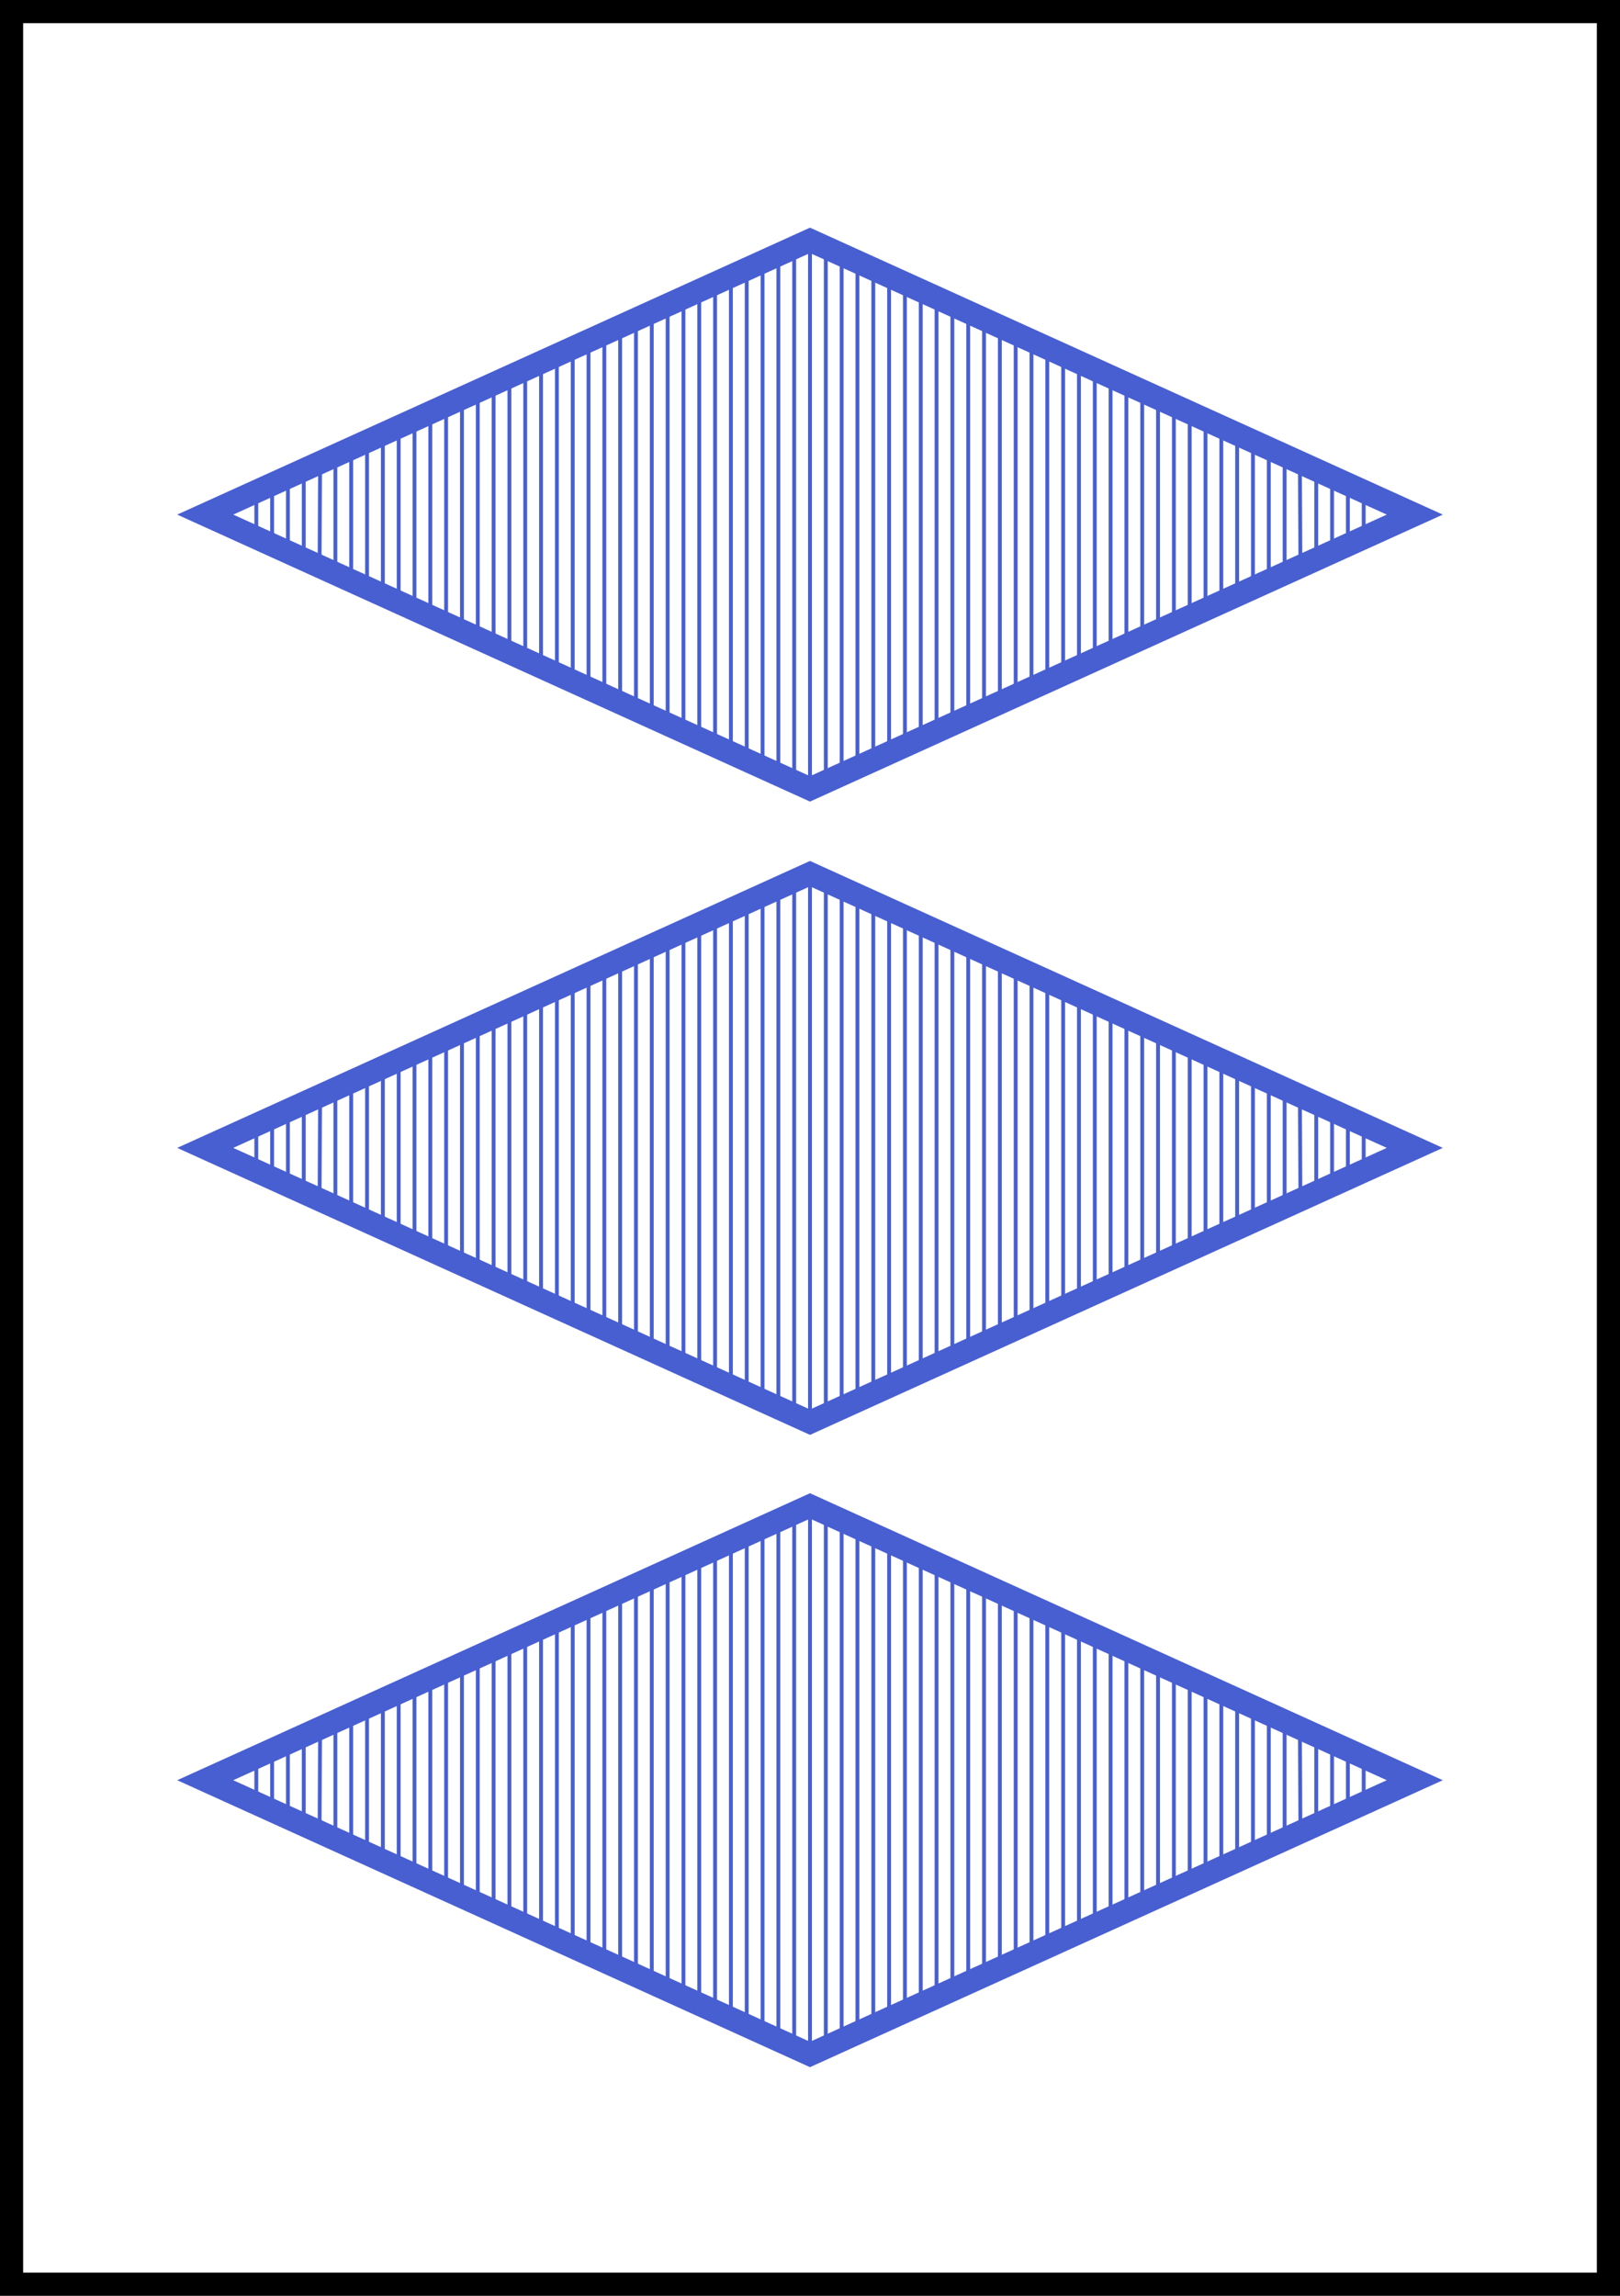 <?xml version="1.0" encoding="UTF-8" standalone="no"?>
<!DOCTYPE svg PUBLIC "-//W3C//DTD SVG 1.1//EN" "http://www.w3.org/Graphics/SVG/1.1/DTD/svg11.dtd">
<svg version="1.1" xmlns="http://www.w3.org/2000/svg" xmlns:xlink="http://www.w3.org/1999/xlink" preserveAspectRatio="xMidYMid meet" viewBox="0 0 420 595" width="420" height="595"><rect x="0" y="0" width="420" height="595" fill="#333333" stroke="none"/><defs><path d="M0 0L420 0L420 595L0 595L0 0Z" id="cUkZk8tCX"></path><clipPath id="clipb1EcgJufmo"><use xlink:href="#cUkZk8tCX" opacity="1"></use></clipPath><path d="M210 387L374.06 461.38L210 535.75" id="c15j6dGJop"></path><clipPath id="clipjKYudG8XG"><use xlink:href="#c15j6dGJop" opacity="1"></use></clipPath><path d="M210 387L45.94 461.38L210 535.75" id="a43ib1Cjpd"></path><clipPath id="clipabR199lMH"><use xlink:href="#a43ib1Cjpd" opacity="1"></use></clipPath><path d="M123.87 428.84L123.87 493.55L119.77 492.13L119.77 430.39L115.66 431.55L115.66 489.6L111.56 488.11L111.56 434.65L107.46 436.97L107.46 486.79L103.36 484.62L103.36 439.3L99.26 440.46L99.26 482.81L95.16 480.82L95.16 442.18L91.05 444.11L91.05 478.81L86.95 476.72L86.95 445.86L82.99 447.43L82.85 475.32L78.75 473L78.75 449.76L74.65 450.92L74.65 471.84L70.55 469.51L70.55 453.24L66.45 455.57L66.45 467.19" id="byUF9wmmA"></path><path d="M205.9 391.65L205.9 530.9L201.8 528.78L201.8 393.98L197.7 395.14L197.7 527.42L193.59 525.29L193.59 397.22L189.49 399.79L189.49 522.97L185.39 521.22L185.39 401.21L181.29 403.27L181.29 519.81L177.19 517.16L177.19 405.6L173.09 406.76L173.09 515.19L168.98 512.51L168.98 409.08L164.88 410.54L164.88 511.57L160.78 509.59L160.78 411.95L156.68 414.55L156.68 507.86L152.58 506.09L152.58 416.06L148.48 417.75L148.48 504.38L144.38 502.31L144.38 419.39L140.27 421.87L140.27 500.71L136.17 498.57L136.17 423.03L132.07 425.35L132.07 497.4L127.97 495.08L127.97 427.68" id="a41ZJOHT"></path><path d="M296.13 428.84L296.13 493.55L300.23 492.13L300.23 430.39L304.34 431.55L304.34 489.6L308.44 488.11L308.44 434.65L312.54 436.97L312.54 486.79L316.64 484.62L316.64 439.3L320.74 440.46L320.74 482.81L324.84 480.82L324.84 442.18L328.95 444.11L328.95 478.81L333.05 476.72L333.05 445.86L337.01 447.43L337.15 475.32L341.25 473L341.25 449.76L345.35 450.92L345.35 471.84L349.45 469.51L349.45 453.24L353.55 455.57L353.55 467.19" id="aCNvpQnLt"></path><path d="M214.1 391.65L214.1 530.9L218.2 528.78L218.2 393.98L222.3 395.14L222.3 527.42L226.41 525.29L226.41 397.22L230.51 399.79L230.51 522.97L234.61 521.22L234.61 401.21L238.71 403.27L238.71 519.81L242.81 517.16L242.81 405.6L246.91 406.76L246.91 515.19L251.02 512.51L251.02 409.08L255.12 410.54L255.12 511.57L259.22 509.59L259.22 411.95L263.32 414.55L263.32 507.86L267.42 506.09L267.42 416.06L271.52 417.75L271.52 504.38L275.63 502.31L275.63 419.39L279.73 421.87L279.73 500.71L283.83 498.57L283.83 423.03L287.93 425.35L287.93 497.4L292.03 495.08L292.03 427.68" id="b1vTNdbk8h"></path><path d="M210 532.27L210 390.49" id="aVFD4pInS"></path><path d="M210 223.13L374.06 297.5L210 371.88" id="kVVvYPBfD"></path><clipPath id="clipa2BEjdfYb6"><use xlink:href="#kVVvYPBfD" opacity="1"></use></clipPath><path d="M210 223.13L45.94 297.5L210 371.88" id="a1wo7fCRFu"></path><clipPath id="clipa1KqhrUmoj"><use xlink:href="#a1wo7fCRFu" opacity="1"></use></clipPath><path d="M123.87 264.96L123.87 329.67L119.77 328.25L119.77 266.51L115.66 267.68L115.66 325.72L111.56 324.23L111.56 270.77L107.46 273.1L107.46 322.91L103.36 320.74L103.36 275.42L99.26 276.58L99.26 318.93L95.16 316.94L95.16 278.3L91.05 280.23L91.05 314.93L86.95 312.84L86.95 281.98L82.99 283.55L82.85 311.45L78.75 309.12L78.75 285.88L74.65 287.04L74.65 307.96L70.55 305.63L70.55 289.37L66.45 291.69L66.45 303.31" id="bNWoywY38"></path><path d="M205.9 227.77L205.9 367.02L201.8 364.9L201.8 230.1L197.7 231.26L197.7 363.54L193.59 361.42L193.59 233.34L189.49 235.91L189.49 359.09L185.39 357.34L185.39 237.33L181.29 239.39L181.29 355.93L177.19 353.28L177.19 241.72L173.09 242.88L173.09 351.32L168.98 348.63L168.98 245.21L164.88 246.67L164.88 347.7L160.78 345.71L160.78 248.08L156.68 250.67L156.68 343.98L152.58 342.21L152.58 252.18L148.48 253.87L148.48 340.5L144.38 338.43L144.38 255.51L140.27 257.99L140.27 336.83L136.17 334.69L136.17 259.15L132.07 261.47L132.07 333.53L127.97 331.2L127.97 263.8" id="iJ3r3YnJE"></path><path d="M296.13 264.96L296.13 329.67L300.23 328.25L300.23 266.51L304.34 267.68L304.34 325.72L308.44 324.23L308.44 270.77L312.54 273.1L312.54 322.91L316.64 320.74L316.64 275.42L320.74 276.58L320.74 318.93L324.84 316.94L324.84 278.3L328.95 280.23L328.95 314.93L333.05 312.84L333.05 281.98L337.01 283.55L337.15 311.45L341.25 309.12L341.25 285.88L345.35 287.04L345.35 307.96L349.45 305.63L349.45 289.37L353.55 291.69L353.55 303.31" id="a1SvRuvPFx"></path><path d="M214.1 227.77L214.1 367.02L218.2 364.9L218.2 230.1L222.3 231.26L222.3 363.54L226.41 361.42L226.41 233.34L230.51 235.91L230.51 359.09L234.61 357.34L234.61 237.33L238.71 239.39L238.71 355.93L242.81 353.28L242.81 241.72L246.91 242.88L246.91 351.32L251.02 348.63L251.02 245.21L255.12 246.67L255.12 347.7L259.22 345.71L259.22 248.08L263.32 250.67L263.32 343.98L267.42 342.21L267.42 252.18L271.52 253.87L271.52 340.5L275.63 338.43L275.63 255.51L279.73 257.99L279.73 336.83L283.83 334.69L283.83 259.15L287.93 261.47L287.93 333.53L292.03 331.2L292.03 263.8" id="a9iVOi1JHX"></path><path d="M210 368.39L210 226.61" id="a3FFHPcYjj"></path><path d="M210 59L374.06 133.37L210 207.75" id="e1kAiHzfSp"></path><clipPath id="clipbdPq7lznX"><use xlink:href="#e1kAiHzfSp" opacity="1"></use></clipPath><path d="M210 59L45.94 133.37L210 207.75" id="a1z0oiOMgq"></path><clipPath id="clipb1e1kxTBLV"><use xlink:href="#a1z0oiOMgq" opacity="1"></use></clipPath><path d="M123.87 100.83L123.87 165.55L119.77 164.12L119.77 102.38L115.66 103.55L115.66 161.59L111.56 160.1L111.56 106.64L107.46 108.97L107.46 158.78L103.36 156.61L103.36 111.29L99.26 112.45L99.26 154.8L95.16 152.81L95.16 114.18L91.05 116.1L91.05 150.8L86.95 148.71L86.95 117.85L82.99 119.43L82.85 147.32L78.75 144.99L78.75 121.75L74.65 122.91L74.65 143.83L70.55 141.51L70.55 125.24L66.45 127.56L66.45 139.18" id="aFWincNcO"></path><path d="M205.9 63.65L205.9 202.89L201.8 200.78L201.8 65.97L197.7 67.13L197.7 199.41L193.59 197.29L193.59 69.22L189.49 71.78L189.49 194.96L185.39 193.21L185.39 73.2L181.29 75.27L181.29 191.8L177.19 189.15L177.19 77.59L173.09 78.75L173.09 187.19L168.98 184.51L168.98 81.08L164.88 82.54L164.88 183.57L160.78 181.59L160.78 83.95L156.68 86.54L156.68 179.86L152.58 178.08L152.58 88.05L148.48 89.74L148.48 176.37L144.38 174.31L144.38 91.38L140.27 93.86L140.27 172.71L136.17 170.56L136.17 95.02L132.07 97.35L132.07 169.4L127.97 167.07L127.97 99.67" id="c32027vXHI"></path><path d="M296.13 100.83L296.13 165.55L300.23 164.12L300.23 102.38L304.34 103.55L304.34 161.59L308.44 160.1L308.44 106.64L312.54 108.97L312.54 158.78L316.64 156.61L316.64 111.29L320.74 112.45L320.74 154.8L324.84 152.81L324.84 114.18L328.95 116.1L328.95 150.8L333.05 148.71L333.05 117.85L337.01 119.43L337.15 147.32L341.25 144.99L341.25 121.75L345.35 122.91L345.35 143.83L349.45 141.51L349.45 125.24L353.55 127.56L353.55 139.18" id="f1udpselkV"></path><path d="M214.1 63.65L214.1 202.89L218.2 200.78L218.2 65.97L222.3 67.13L222.3 199.41L226.41 197.29L226.41 69.22L230.51 71.78L230.51 194.96L234.61 193.21L234.61 73.2L238.71 75.27L238.71 191.8L242.81 189.15L242.81 77.59L246.91 78.75L246.91 187.19L251.02 184.51L251.02 81.08L255.12 82.54L255.12 183.57L259.22 181.59L259.22 83.95L263.32 86.54L263.32 179.86L267.42 178.08L267.42 88.05L271.52 89.74L271.52 176.37L275.63 174.31L275.63 91.38L279.73 93.86L279.73 172.71L283.83 170.56L283.83 95.02L287.93 97.35L287.93 169.4L292.03 167.07L292.03 99.67" id="a29zeM2Nv8"></path><path d="M210 204.26L210 62.48" id="b9a9vwcKuL"></path></defs><g><g><g><use xlink:href="#cUkZk8tCX" opacity="1" fill="#ffffff" fill-opacity="1"></use><g clip-path="url(#clipb1EcgJufmo)"><use xlink:href="#cUkZk8tCX" opacity="1" fill-opacity="0" stroke="#000000" stroke-width="12" stroke-opacity="1"></use></g></g><g><g><g clip-path="url(#clipjKYudG8XG)"><use xlink:href="#c15j6dGJop" opacity="1" fill-opacity="0" stroke="#485fd2" stroke-width="12" stroke-opacity="1"></use></g></g><g><g clip-path="url(#clipabR199lMH)"><use xlink:href="#a43ib1Cjpd" opacity="1" fill-opacity="0" stroke="#485fd2" stroke-width="12" stroke-opacity="1"></use></g></g></g><g><g><g><g><use xlink:href="#byUF9wmmA" opacity="1" fill-opacity="0" stroke="#485fd2" stroke-width="1" stroke-opacity="1"></use></g></g><g><g><use xlink:href="#a41ZJOHT" opacity="1" fill-opacity="0" stroke="#485fd2" stroke-width="1" stroke-opacity="1"></use></g></g></g><g><g><g><use xlink:href="#aCNvpQnLt" opacity="1" fill-opacity="0" stroke="#485fd2" stroke-width="1" stroke-opacity="1"></use></g></g><g><g><use xlink:href="#b1vTNdbk8h" opacity="1" fill-opacity="0" stroke="#485fd2" stroke-width="1" stroke-opacity="1"></use></g></g></g><g><g><use xlink:href="#aVFD4pInS" opacity="1" fill-opacity="0" stroke="#485fd2" stroke-width="1" stroke-opacity="1"></use></g></g></g><g><g><g clip-path="url(#clipa2BEjdfYb6)"><use xlink:href="#kVVvYPBfD" opacity="1" fill-opacity="0" stroke="#485fd2" stroke-width="12" stroke-opacity="1"></use></g></g><g><g clip-path="url(#clipa1KqhrUmoj)"><use xlink:href="#a1wo7fCRFu" opacity="1" fill-opacity="0" stroke="#485fd2" stroke-width="12" stroke-opacity="1"></use></g></g></g><g><g><g><g><use xlink:href="#bNWoywY38" opacity="1" fill-opacity="0" stroke="#485fd2" stroke-width="1" stroke-opacity="1"></use></g></g><g><g><use xlink:href="#iJ3r3YnJE" opacity="1" fill-opacity="0" stroke="#485fd2" stroke-width="1" stroke-opacity="1"></use></g></g></g><g><g><g><use xlink:href="#a1SvRuvPFx" opacity="1" fill-opacity="0" stroke="#485fd2" stroke-width="1" stroke-opacity="1"></use></g></g><g><g><use xlink:href="#a9iVOi1JHX" opacity="1" fill-opacity="0" stroke="#485fd2" stroke-width="1" stroke-opacity="1"></use></g></g></g><g><g><use xlink:href="#a3FFHPcYjj" opacity="1" fill-opacity="0" stroke="#485fd2" stroke-width="1" stroke-opacity="1"></use></g></g></g><g><g><g clip-path="url(#clipbdPq7lznX)"><use xlink:href="#e1kAiHzfSp" opacity="1" fill-opacity="0" stroke="#485fd2" stroke-width="12" stroke-opacity="1"></use></g></g><g><g clip-path="url(#clipb1e1kxTBLV)"><use xlink:href="#a1z0oiOMgq" opacity="1" fill-opacity="0" stroke="#485fd2" stroke-width="12" stroke-opacity="1"></use></g></g></g><g><g><g><g><use xlink:href="#aFWincNcO" opacity="1" fill-opacity="0" stroke="#485fd2" stroke-width="1" stroke-opacity="1"></use></g></g><g><g><use xlink:href="#c32027vXHI" opacity="1" fill-opacity="0" stroke="#485fd2" stroke-width="1" stroke-opacity="1"></use></g></g></g><g><g><g><use xlink:href="#f1udpselkV" opacity="1" fill-opacity="0" stroke="#485fd2" stroke-width="1" stroke-opacity="1"></use></g></g><g><g><use xlink:href="#a29zeM2Nv8" opacity="1" fill-opacity="0" stroke="#485fd2" stroke-width="1" stroke-opacity="1"></use></g></g></g><g><g><use xlink:href="#b9a9vwcKuL" opacity="1" fill-opacity="0" stroke="#485fd2" stroke-width="1" stroke-opacity="1"></use></g></g></g></g></g></svg>